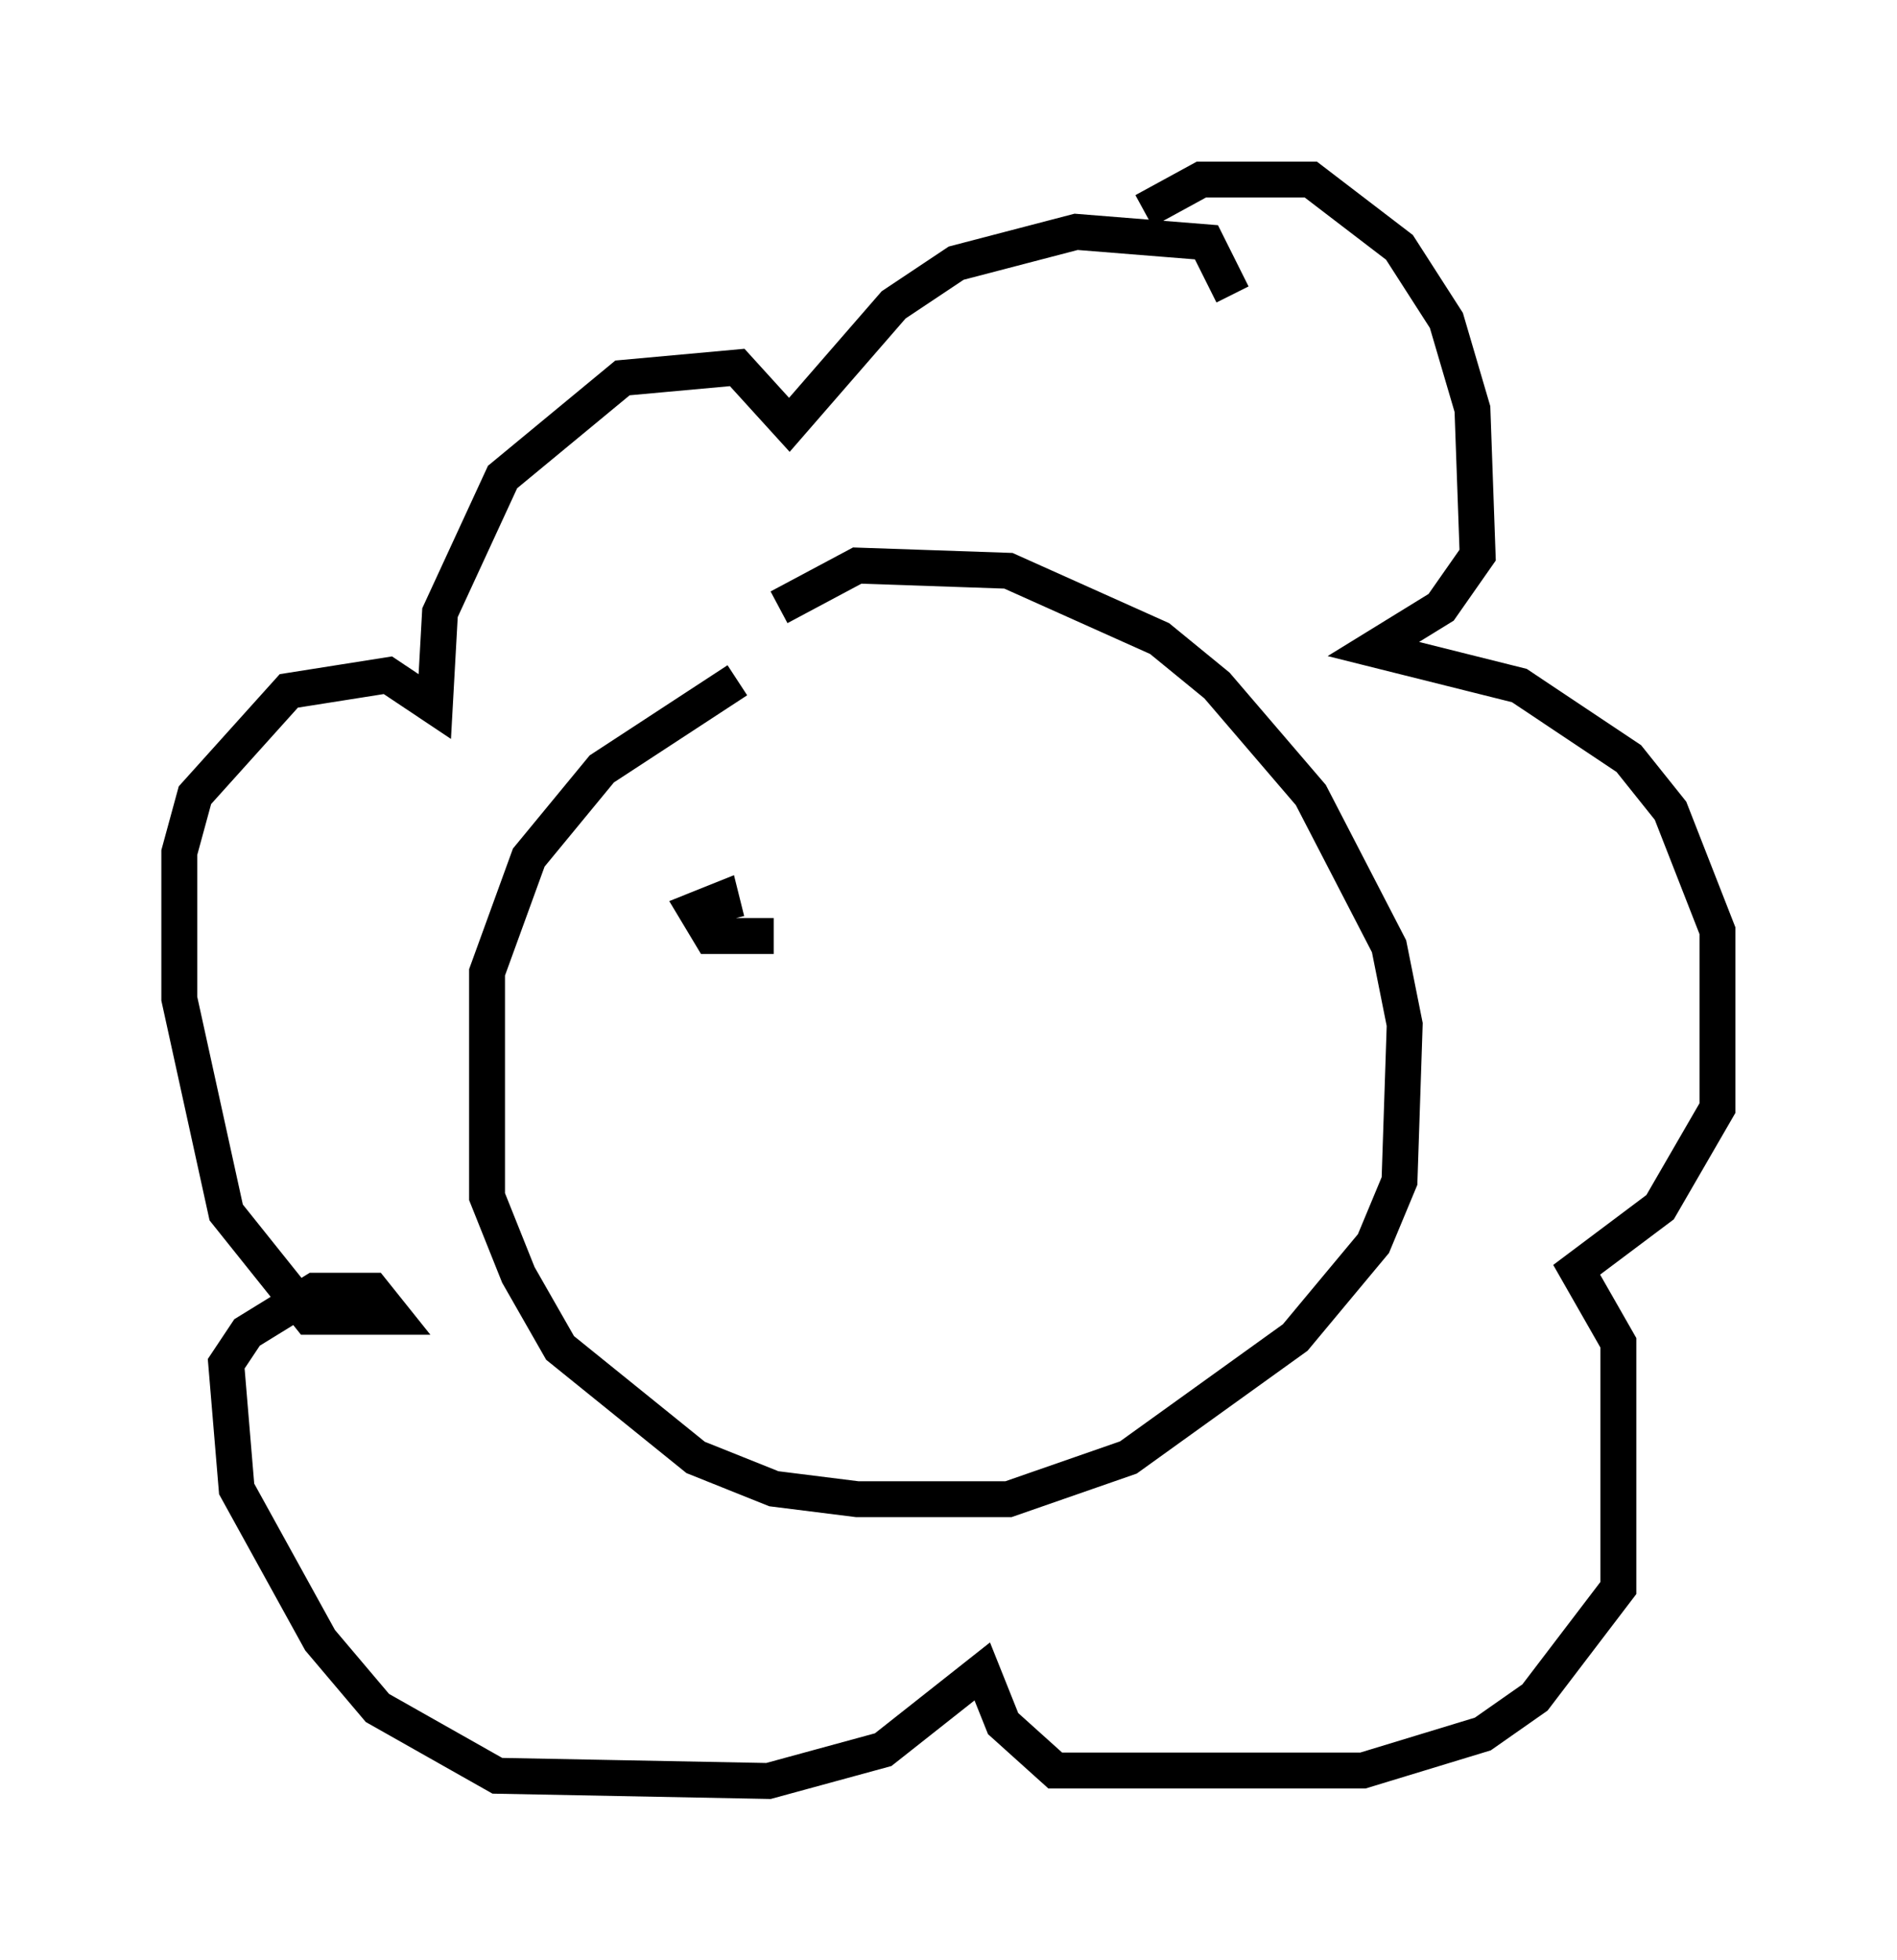 <?xml version="1.0" encoding="utf-8" ?>
<svg baseProfile="full" height="54.592" version="1.1" width="52.849" xmlns="http://www.w3.org/2000/svg" xmlns:ev="http://www.w3.org/2001/xml-events" xmlns:xlink="http://www.w3.org/1999/xlink"><defs /><rect fill="white" height="54.592" width="52.849" x="0" y="0" /><path d="M23.592, 17.927 m-3.05, 1.017 l-3.777, 2.469 -2.034, 2.469 l-1.162, 3.196 0.0, 6.246 l0.872, 2.179 1.162, 2.034 l3.777, 3.05 2.179, 0.872 l2.324, 0.291 4.212, 0.0 l3.341, -1.162 4.648, -3.341 l2.179, -2.615 0.726, -1.743 l0.145, -4.358 -0.436, -2.179 l-2.179, -4.212 -2.615, -3.05 l-1.598, -1.307 -4.212, -1.888 l-4.212, -0.145 -2.179, 1.162 m10.168, -11.039 l1.598, -0.872 3.05, 0.0 l2.469, 1.888 1.307, 2.034 l0.726, 2.469 0.145, 4.067 l-1.017, 1.453 -1.888, 1.162 l4.067, 1.017 3.05, 2.034 l1.162, 1.453 1.307, 3.341 l0.0, 4.939 -1.598, 2.76 l-2.324, 1.743 1.162, 2.034 l0.0, 6.827 -2.324, 3.05 l-1.453, 1.017 -3.341, 1.017 l-8.57, 0.0 -1.453, -1.307 l-0.581, -1.453 -2.76, 2.179 l-3.196, 0.872 -7.553, -0.145 l-3.341, -1.888 -1.598, -1.888 l-2.324, -4.212 -0.291, -3.486 l0.581, -0.872 1.888, -1.162 l1.598, 0.0 0.581, 0.726 l-2.324, 0.0 -2.324, -2.905 l-1.307, -5.955 0.0, -4.067 l0.436, -1.598 2.615, -2.905 l2.76, -0.436 1.307, 0.872 l0.145, -2.615 1.743, -3.777 l3.341, -2.76 3.196, -0.291 l1.453, 1.598 2.905, -3.341 l1.743, -1.162 3.341, -0.872 l3.631, 0.291 0.726, 1.453 m-12.782, 17.866 l-1.743, 0.0 -0.436, -0.726 l0.726, -0.291 0.145, 0.581 " fill="none" stroke="black" stroke-width="1" /></svg>